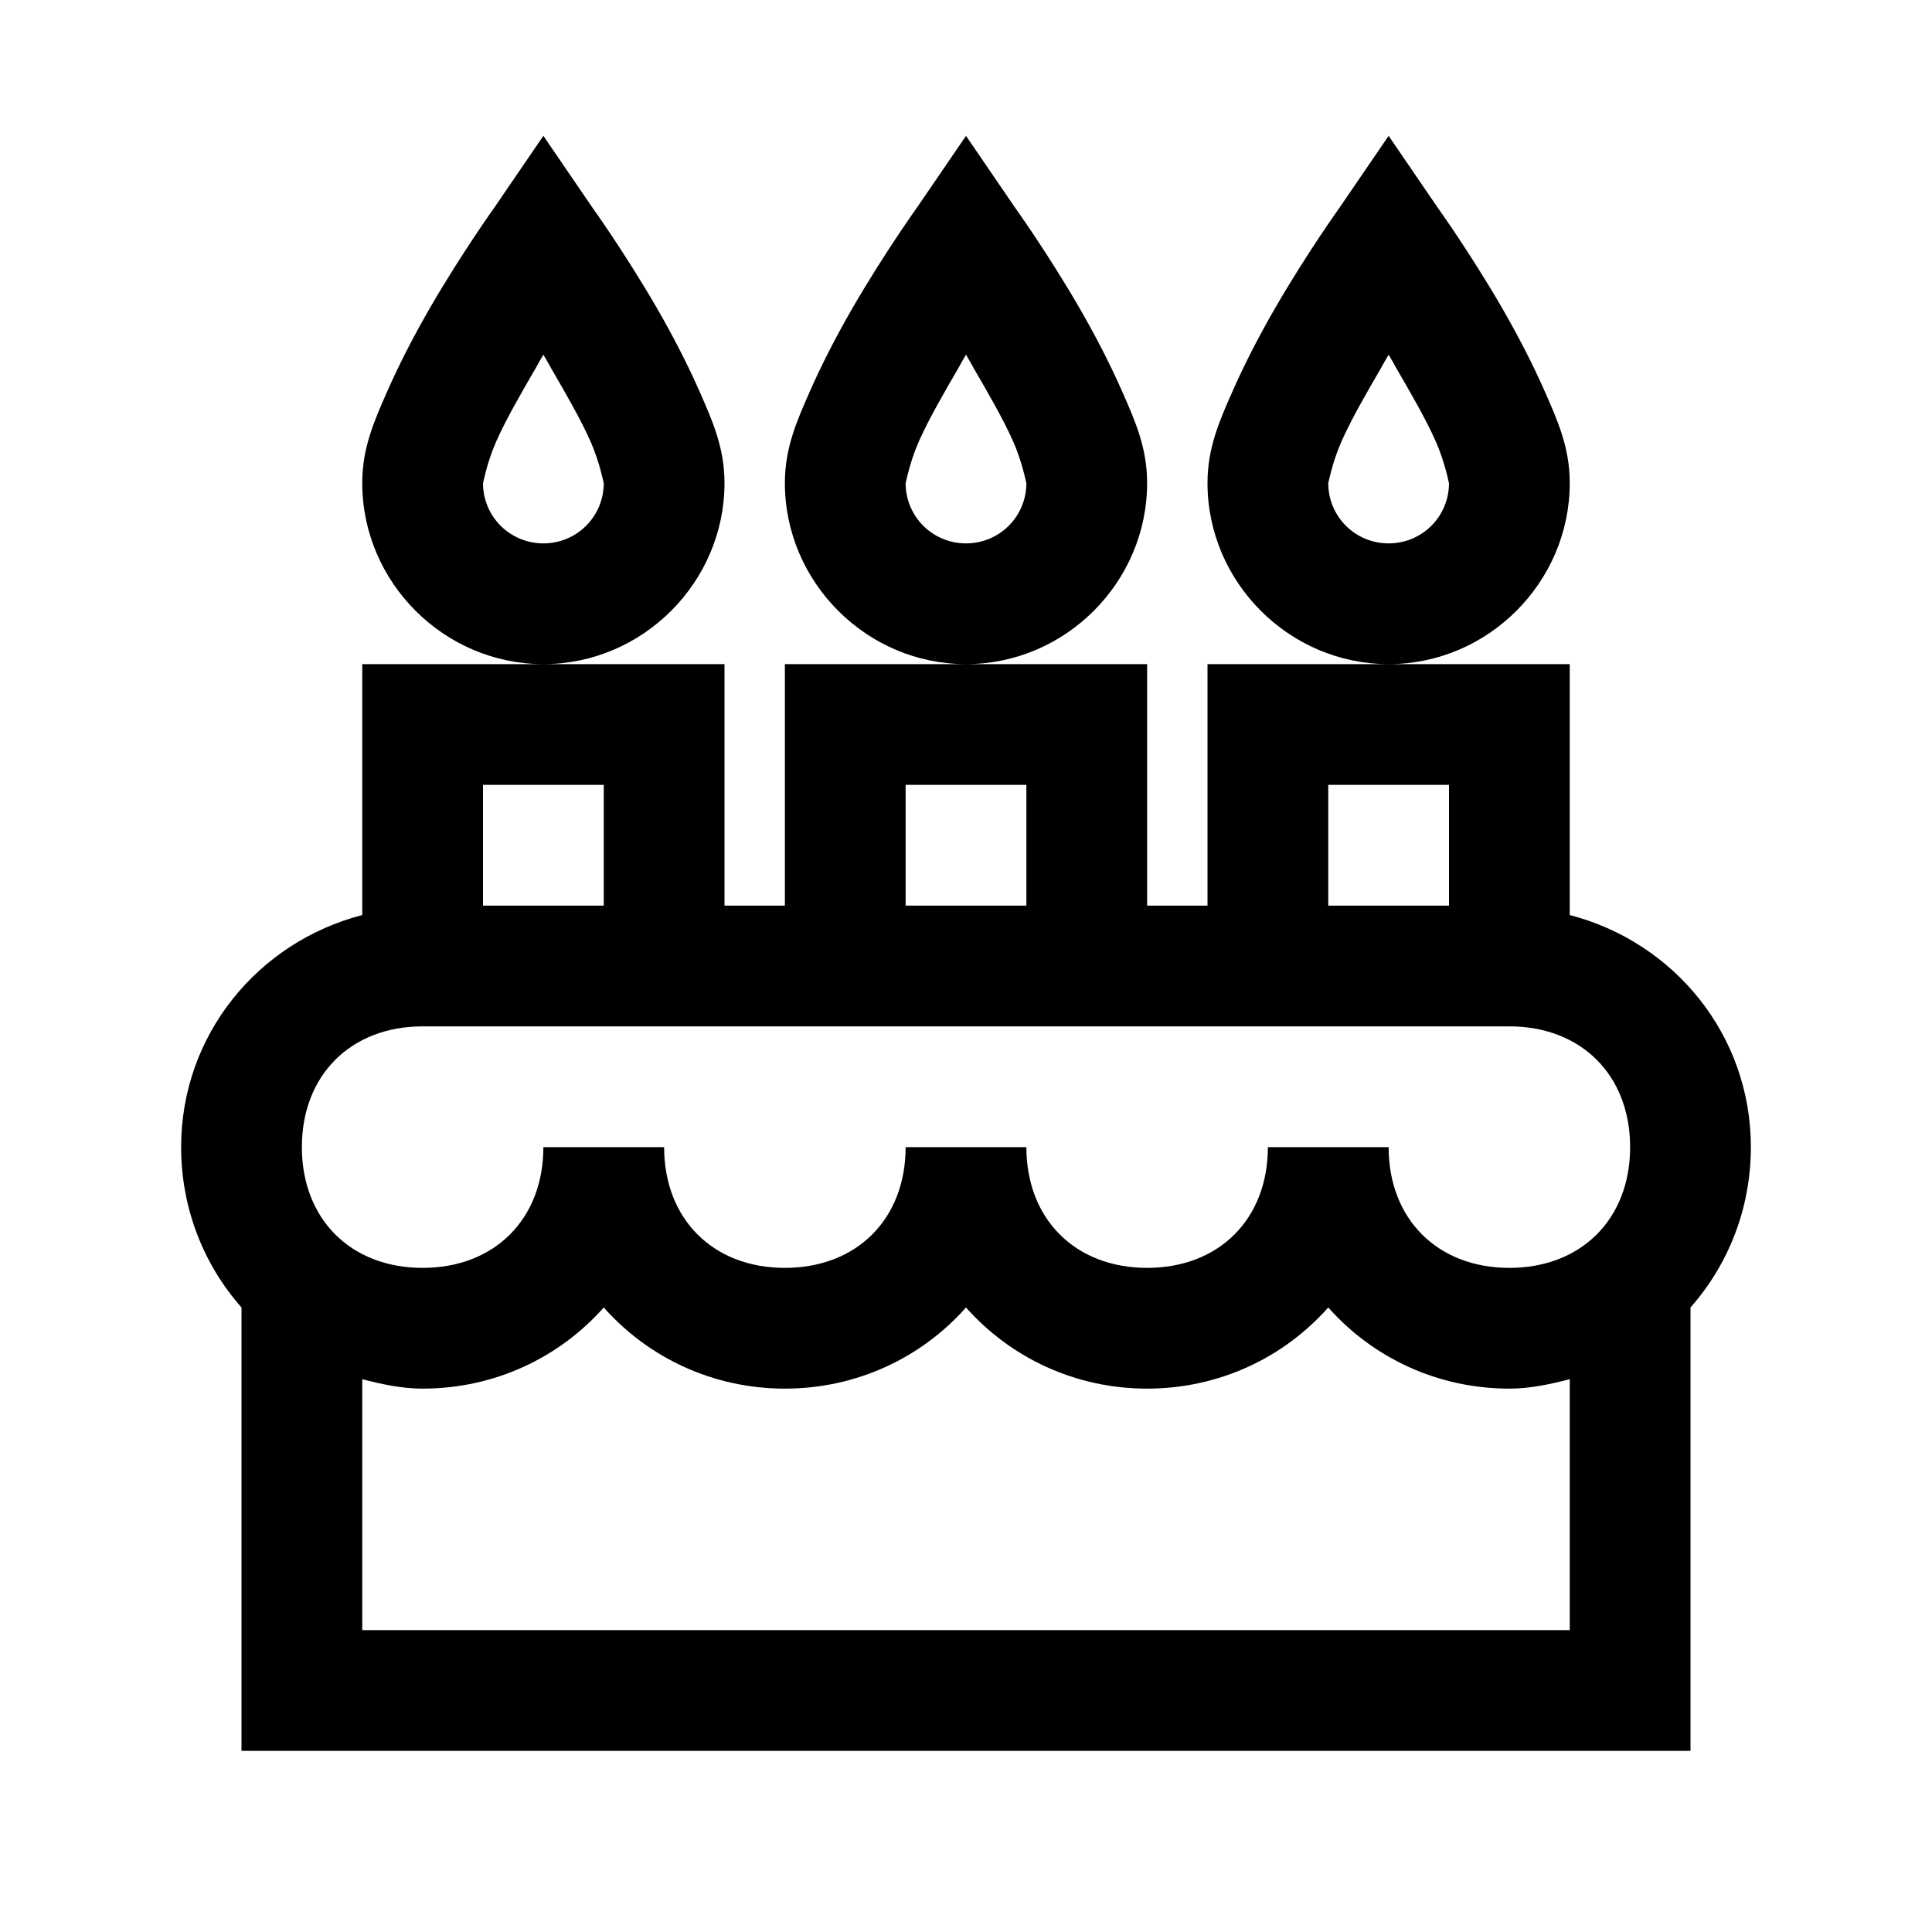<?xml version="1.0" encoding="UTF-8"?>
<svg xmlns="http://www.w3.org/2000/svg" xmlns:xlink="http://www.w3.org/1999/xlink" viewBox="0 0 32 32" version="1.1">
<g>
<path d="M 9 2.25 L 8.188 3.438 C 8.188 3.438 7.648 4.191 7.125 5.094 C 6.863 5.547 6.617 6.02 6.406 6.5 C 6.195 6.98 6 7.422 6 8 C 6 9.645 7.355 11 9 11 C 10.645 11 12 9.645 12 8 C 12 7.422 11.805 6.98 11.594 6.5 C 11.383 6.02 11.137 5.547 10.875 5.094 C 10.352 4.191 9.812 3.438 9.812 3.438 Z M 9 11 L 6 11 L 6 15.156 C 4.277 15.602 3 17.137 3 19 C 3 20.016 3.375 20.949 4 21.656 L 4 29 L 28 29 L 28 21.656 C 28.625 20.949 29 20.016 29 19 C 29 17.137 27.723 15.602 26 15.156 L 26 11 L 20 11 L 20 15 L 19 15 L 19 11 L 13 11 L 13 15 L 12 15 L 12 11 Z M 16 11 C 17.645 11 19 9.645 19 8 C 19 7.422 18.805 6.98 18.594 6.5 C 18.383 6.02 18.137 5.547 17.875 5.094 C 17.352 4.191 16.812 3.438 16.812 3.438 L 16 2.25 L 15.188 3.438 C 15.188 3.438 14.648 4.191 14.125 5.094 C 13.863 5.547 13.617 6.02 13.406 6.5 C 13.195 6.98 13 7.422 13 8 C 13 9.645 14.355 11 16 11 Z M 23 11 C 24.645 11 26 9.645 26 8 C 26 7.422 25.805 6.98 25.594 6.5 C 25.383 6.02 25.137 5.547 24.875 5.094 C 24.352 4.191 23.812 3.438 23.812 3.438 L 23 2.25 L 22.188 3.438 C 22.188 3.438 21.648 4.191 21.125 5.094 C 20.863 5.547 20.617 6.02 20.406 6.5 C 20.195 6.98 20 7.422 20 8 C 20 9.645 21.355 11 23 11 Z M 9 5.875 C 9.066 5.984 9.059 5.977 9.125 6.094 C 9.363 6.504 9.617 6.941 9.781 7.312 C 9.945 7.684 10 8.027 10 8 C 10 8.555 9.555 9 9 9 C 8.445 9 8 8.555 8 8 C 8 8.027 8.055 7.684 8.219 7.312 C 8.383 6.941 8.637 6.504 8.875 6.094 C 8.941 5.977 8.934 5.984 9 5.875 Z M 16 5.875 C 16.066 5.984 16.059 5.977 16.125 6.094 C 16.363 6.504 16.617 6.941 16.781 7.312 C 16.945 7.684 17 8.027 17 8 C 17 8.555 16.555 9 16 9 C 15.445 9 15 8.555 15 8 C 15 8.027 15.055 7.684 15.219 7.312 C 15.383 6.941 15.637 6.504 15.875 6.094 C 15.941 5.977 15.934 5.984 16 5.875 Z M 23 5.875 C 23.066 5.984 23.059 5.977 23.125 6.094 C 23.363 6.504 23.617 6.941 23.781 7.312 C 23.945 7.684 24 8.027 24 8 C 24 8.555 23.555 9 23 9 C 22.445 9 22 8.555 22 8 C 22 8.027 22.055 7.684 22.219 7.312 C 22.383 6.941 22.637 6.504 22.875 6.094 C 22.941 5.977 22.934 5.984 23 5.875 Z M 8 13 L 10 13 L 10 15 L 8 15 Z M 15 13 L 17 13 L 17 15 L 15 15 Z M 22 13 L 24 13 L 24 15 L 22 15 Z M 7 17 L 25 17 C 26.191 17 27 17.809 27 19 C 27 20.191 26.191 21 25 21 C 23.809 21 23 20.191 23 19 L 21 19 C 21 20.191 20.191 21 19 21 C 17.809 21 17 20.191 17 19 L 15 19 C 15 20.191 14.191 21 13 21 C 11.809 21 11 20.191 11 19 L 9 19 C 9 20.191 8.191 21 7 21 C 5.809 21 5 20.191 5 19 C 5 17.809 5.809 17 7 17 Z M 10 21.656 C 10.734 22.484 11.805 23 13 23 C 14.195 23 15.266 22.484 16 21.656 C 16.734 22.484 17.805 23 19 23 C 20.195 23 21.266 22.484 22 21.656 C 22.734 22.484 23.805 23 25 23 C 25.348 23 25.68 22.926 26 22.844 L 26 27 L 6 27 L 6 22.844 C 6.32 22.926 6.652 23 7 23 C 8.195 23 9.266 22.484 10 21.656 Z "></path>
</g>
</svg>
